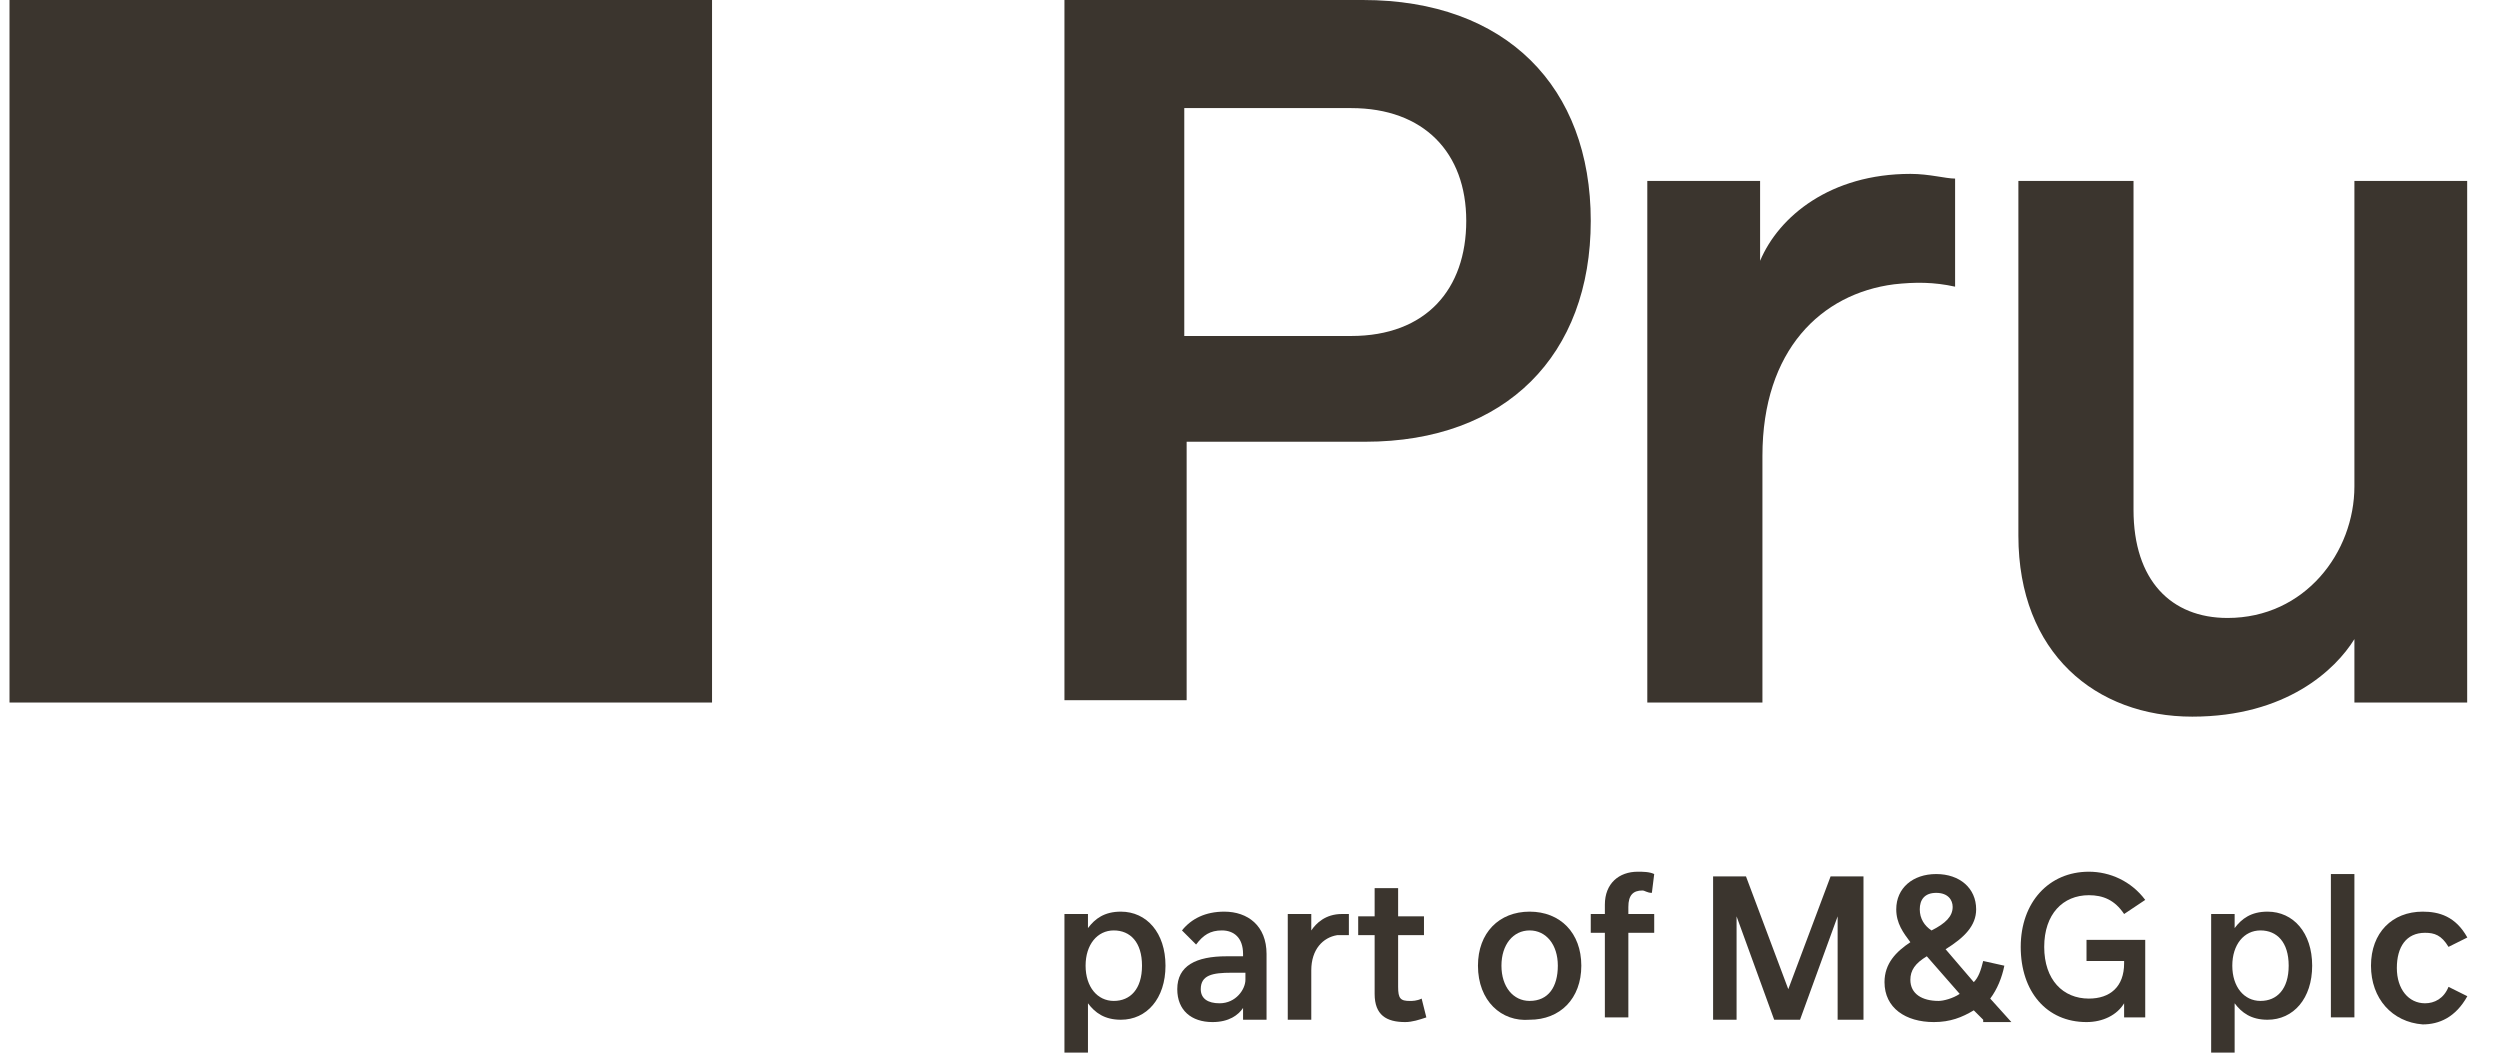 <svg width="76" height="32" viewBox="0 0 76 32" fill="none" xmlns="http://www.w3.org/2000/svg">
<path d="M75.002 5.5V21.357H71.574V19.429C71.002 20.357 69.502 21.786 66.645 21.786C63.717 21.786 61.359 19.857 61.359 16.286V5.5H64.859V15.5C64.859 17.643 66.002 18.786 67.716 18.786C70.074 18.786 71.574 16.786 71.574 14.786V5.5H75.002Z" fill="#3B352E"/>
<path d="M58.078 5.286C55.65 5.286 54.078 6.572 53.507 7.929V5.5H50.078V21.358H53.578V13.858C53.578 10.643 55.364 8.929 57.578 8.643C58.221 8.572 58.792 8.572 59.435 8.715V5.429C59.15 5.429 58.65 5.286 58.078 5.286Z" fill="#3B352E"/>
<path d="M48.359 6.714C48.359 10.786 45.788 13.429 41.502 13.429H36.074V21.286H32.359V0H41.431C45.788 0 48.359 2.643 48.359 6.714ZM44.574 6.714C44.574 4.643 43.288 3.286 41.074 3.286H36.002V10.214H41.074C43.359 10.214 44.574 8.786 44.574 6.714Z" fill="#3B352E"/>
<path d="M21.646 0H0.289V21.357H21.646V0Z" fill="#3B352E"/>
<path d="M35.431 29.357C35.431 30.357 34.859 31 34.074 31C33.574 31 33.288 30.785 33.074 30.5V32H32.359V27.785H33.074V28.214C33.288 27.928 33.574 27.714 34.074 27.714C34.859 27.714 35.431 28.357 35.431 29.357ZM34.717 29.357C34.717 28.642 34.359 28.285 33.859 28.285C33.359 28.285 33.002 28.714 33.002 29.357C33.002 30 33.359 30.428 33.859 30.428C34.359 30.428 34.717 30.071 34.717 29.357Z" fill="#3B352E"/>
<path d="M38.503 29V31H37.789V30.642C37.646 30.857 37.361 31.071 36.861 31.071C36.218 31.071 35.789 30.714 35.789 30.071C35.789 29.357 36.361 29.071 37.289 29.071H37.789V29C37.789 28.5 37.503 28.285 37.146 28.285C36.789 28.285 36.575 28.428 36.361 28.714L35.932 28.285C36.218 27.928 36.646 27.714 37.218 27.714C37.932 27.714 38.503 28.142 38.503 29ZM37.789 29.571H37.432C36.861 29.571 36.503 29.642 36.503 30.071C36.503 30.357 36.718 30.5 37.075 30.5C37.575 30.5 37.861 30.071 37.861 29.785V29.571H37.789Z" fill="#3B352E"/>
<path d="M43.361 30.929C43.146 31 42.932 31.071 42.718 31.071C42.146 31.071 41.789 30.857 41.789 30.214V28.429H41.289V27.857H41.789V27H42.503V27.857H43.289V28.429H42.503V30C42.503 30.357 42.575 30.429 42.861 30.429C42.932 30.429 43.075 30.429 43.218 30.357L43.361 30.929Z" fill="#3B352E"/>
<path d="M44.93 29.357C44.93 28.357 45.572 27.714 46.501 27.714C47.43 27.714 48.072 28.357 48.072 29.357C48.072 30.357 47.43 31 46.501 31C45.644 31.071 44.93 30.428 44.93 29.357ZM47.358 29.357C47.358 28.714 47.001 28.285 46.501 28.285C46.001 28.285 45.644 28.714 45.644 29.357C45.644 30 46.001 30.428 46.501 30.428C47.072 30.428 47.358 30 47.358 29.357Z" fill="#3B352E"/>
<path d="M49.502 27.786H50.288V28.357H49.502V30.929H48.788V28.357H48.359V27.786H48.788V27.5C48.788 26.857 49.217 26.5 49.788 26.5C49.931 26.5 50.145 26.5 50.288 26.571L50.217 27.143C50.074 27.143 50.002 27.071 49.931 27.071C49.645 27.071 49.502 27.214 49.502 27.571V27.786Z" fill="#3B352E"/>
<path d="M56.578 31H55.864V27.857L54.721 31H53.935L52.792 27.857V31H52.078V26.643H53.078L54.364 30.071L55.65 26.643H56.65V31H56.578Z" fill="#3B352E"/>
<path d="M60.289 31L60.003 30.714C59.646 30.928 59.289 31.071 58.789 31.071C57.932 31.071 57.289 30.643 57.289 29.857C57.289 29.286 57.646 28.928 58.075 28.643C57.861 28.357 57.646 28.071 57.646 27.643C57.646 27 58.146 26.571 58.861 26.571C59.575 26.571 60.075 27 60.075 27.643C60.075 28.143 59.718 28.5 59.146 28.857L60.003 29.857C60.146 29.714 60.218 29.5 60.289 29.214L60.932 29.357C60.861 29.714 60.718 30.071 60.503 30.357L61.146 31.071H60.289V31ZM59.575 30.214L58.575 29.071C58.218 29.286 58.075 29.5 58.075 29.786C58.075 30.214 58.432 30.428 58.932 30.428C59.075 30.428 59.361 30.357 59.575 30.214ZM58.361 27.643C58.361 27.928 58.503 28.143 58.718 28.286C59.146 28.071 59.361 27.857 59.361 27.571C59.361 27.357 59.218 27.143 58.861 27.143C58.503 27.143 58.361 27.357 58.361 27.643Z" fill="#3B352E"/>
<path d="M65.215 28.571V30.929H64.573V30.5C64.358 30.857 63.93 31.071 63.43 31.071C62.215 31.071 61.43 30.143 61.43 28.786C61.43 27.429 62.287 26.5 63.501 26.5C64.144 26.5 64.787 26.786 65.215 27.357L64.573 27.786C64.287 27.357 63.93 27.214 63.501 27.214C62.715 27.214 62.144 27.786 62.144 28.786C62.144 29.786 62.715 30.357 63.501 30.357C64.144 30.357 64.573 30 64.573 29.286V29.214H63.43V28.571H65.215Z" fill="#3B352E"/>
<path d="M70.29 29.357C70.29 30.357 69.719 31 68.933 31C68.433 31 68.147 30.785 67.933 30.5V32H67.219V27.785H67.933V28.214C68.147 27.928 68.433 27.714 68.933 27.714C69.719 27.714 70.29 28.357 70.29 29.357ZM69.576 29.357C69.576 28.642 69.219 28.285 68.719 28.285C68.219 28.285 67.862 28.714 67.862 29.357C67.862 30 68.219 30.428 68.719 30.428C69.219 30.428 69.576 30.071 69.576 29.357Z" fill="#3B352E"/>
<path d="M70.859 26.571H71.574V30.928H70.859V26.571Z" fill="#3B352E"/>
<path d="M72.078 29.357C72.078 28.357 72.721 27.714 73.65 27.714C74.15 27.714 74.65 27.857 75.007 28.5L74.435 28.785C74.221 28.428 74.007 28.357 73.721 28.357C73.15 28.357 72.864 28.785 72.864 29.428C72.864 30.071 73.221 30.5 73.721 30.5C74.007 30.5 74.292 30.357 74.435 30L75.007 30.285C74.65 30.928 74.15 31.142 73.65 31.142C72.721 31.071 72.078 30.357 72.078 29.357Z" fill="#3B352E"/>
<path d="M40.791 27.786C40.291 27.786 40.006 28.072 39.863 28.286V27.786H39.148V31H39.863V29.5C39.863 28.858 40.22 28.5 40.648 28.429C40.791 28.429 40.863 28.429 41.006 28.429V27.786C41.006 27.786 40.934 27.786 40.791 27.786Z" fill="#3B352E"/>
</svg>
